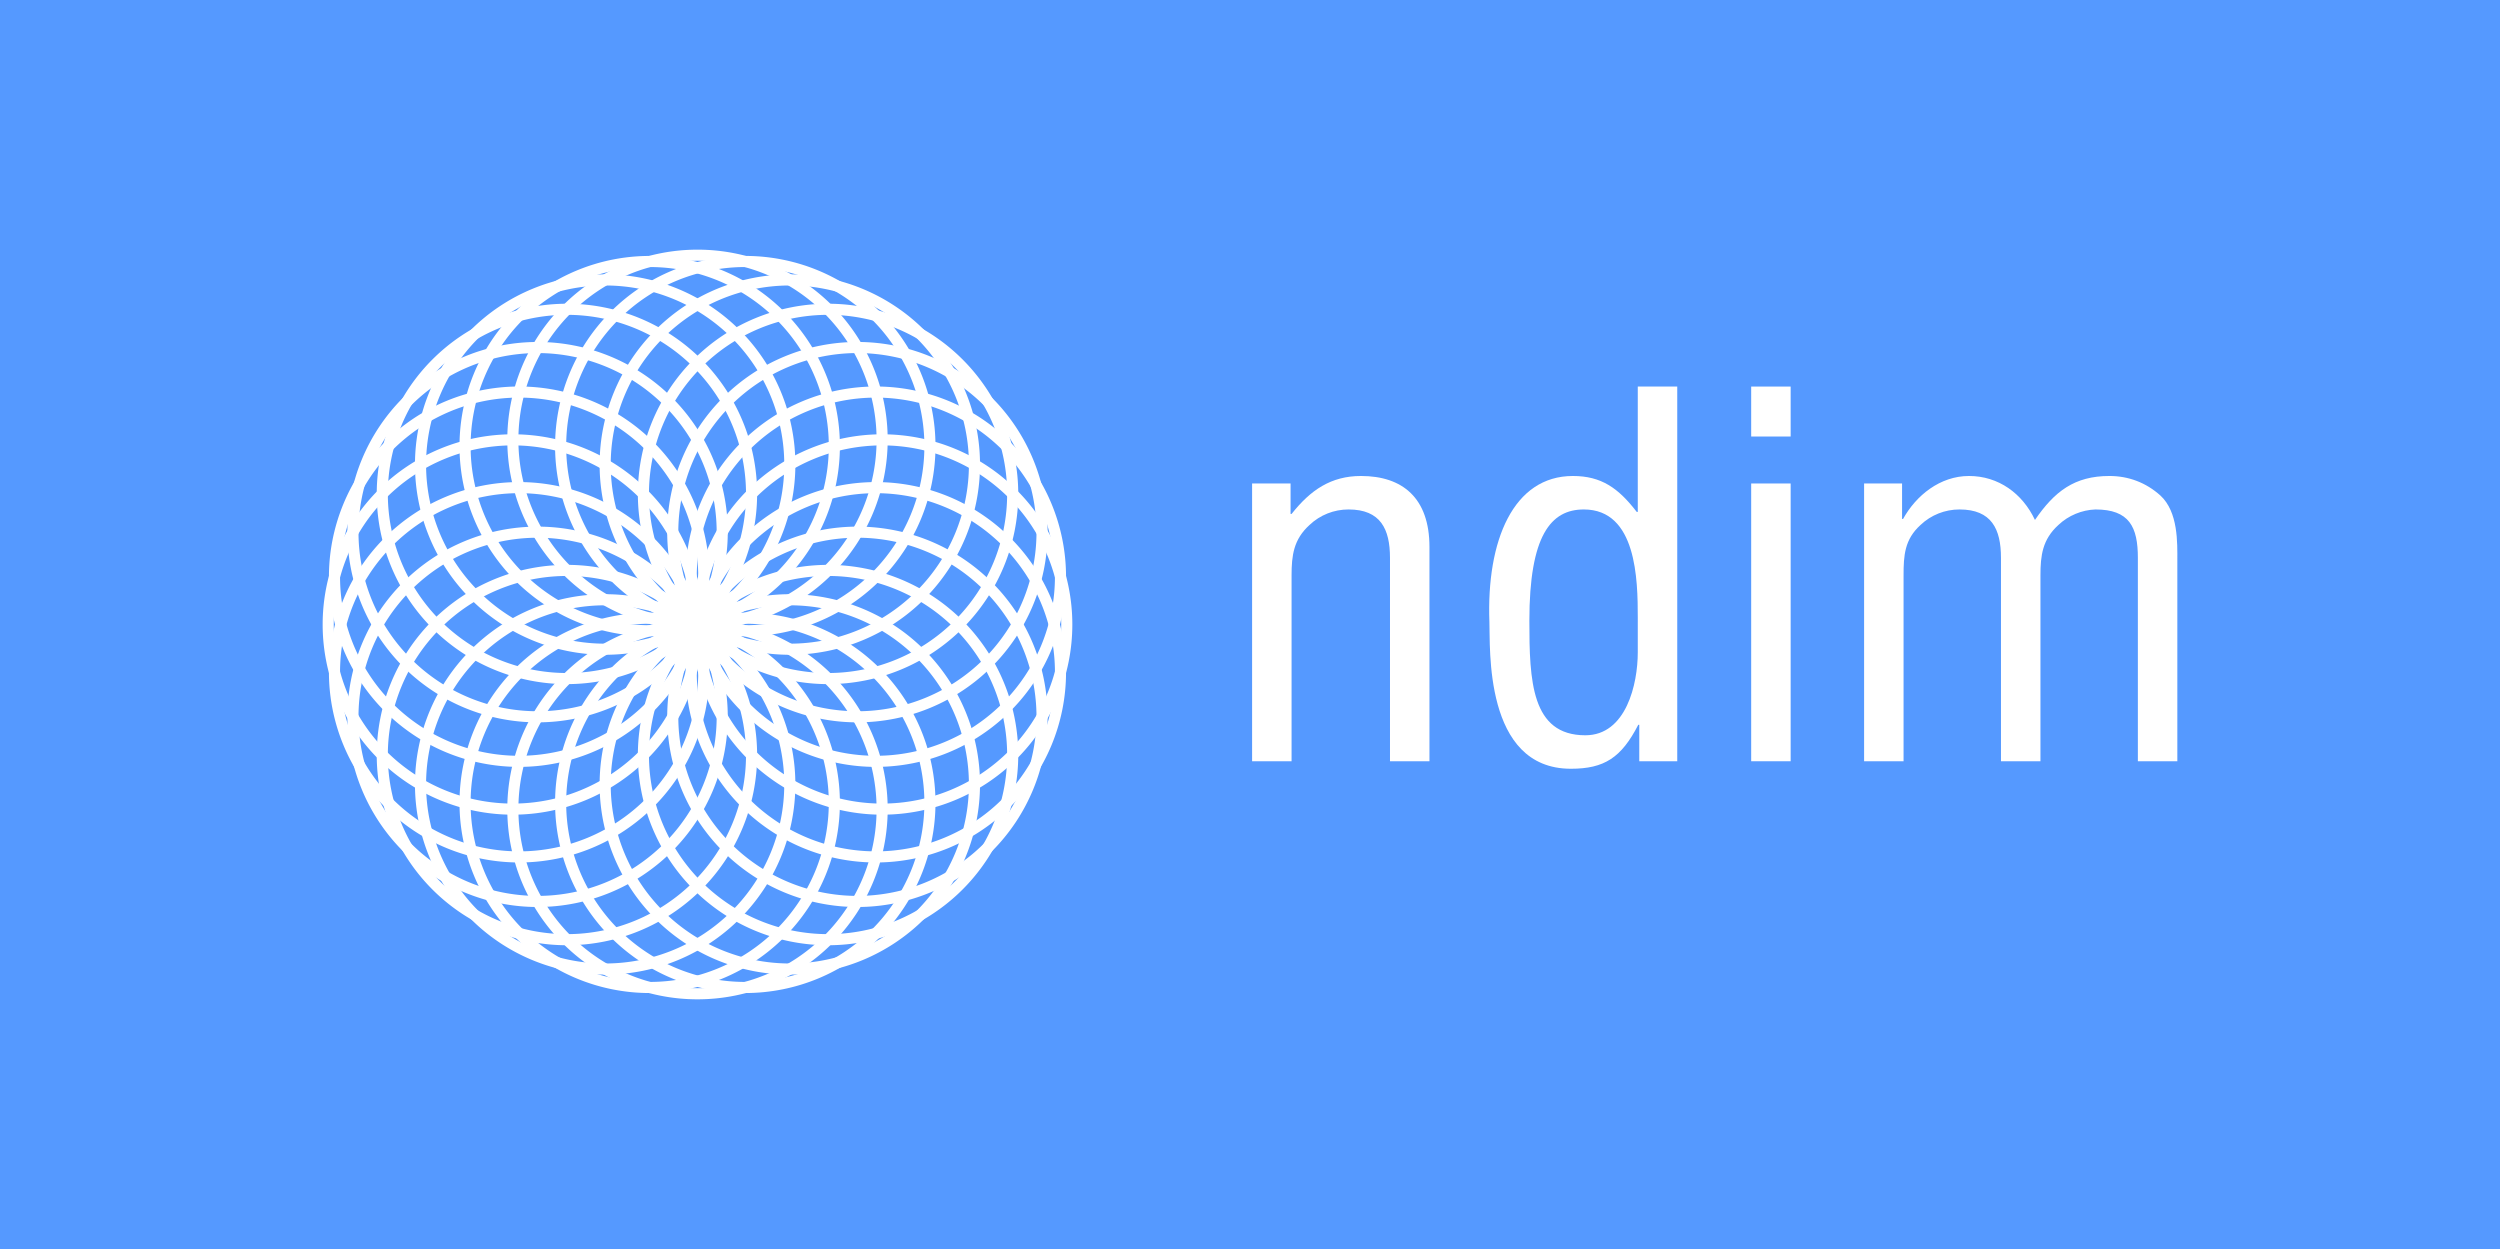 <svg xmlns="http://www.w3.org/2000/svg" id="svg85" width="600.49" height="300" version="1.1" viewBox="0 0 450.367 225.001"><rect x="0" y="0" width="450.367" height="225.001" fill="#333333" stroke="none"/><defs id="defs4"><path id="rect99" d="M146.312 28.989h241.235v86.32H146.312Z"/><path id="rect93" d="M230.289 82.925h249.575V200.24H230.289Z"/><style id="style2" type="text/css">*{stroke-linecap:butt;stroke-linejoin:round}</style></defs><rect id="rect346" width="636.449" height="467.165" x="-96.04" y="-132.549" ry=".075" style="fill:#59f;fill-opacity:1;stroke:none;stroke-width:2.25;stroke-linejoin:bevel;stroke-opacity:1"/><defs id="defs83"><clipPath id="p9375dff77f"><path id="rect80" d="M7.2 7.2h266.112v266.112H7.2Z"/></clipPath></defs><g id="g1012" transform="translate(58.125 44.974)"><g id="figure_1" style="fill:none;stroke:#fff;stroke-opacity:1" transform="translate(-72.729 -72.731)"><g id="axes_1" style="fill:none;stroke:#fff;stroke-opacity:1"><g id="patch_2" style="fill:none;stroke:#fff;stroke-opacity:1"><path id="path6" fill="none" stroke="#555" stroke-linejoin="miter" stroke-width="2" d="M173.52 173.52a33.266 33.266 0 0 0 23.521-56.785 33.266 33.266 0 0 0-56.785 23.521 33.266 33.266 0 0 0 33.264 33.264z" clip-path="url(#p9375dff77f)" style="fill:none;stroke:#fff;stroke-opacity:1"/></g><g id="patch_3" style="fill:none;stroke:#fff;stroke-opacity:1"><path id="path9" fill="none" stroke="#555" stroke-linejoin="miter" stroke-width="2" d="M172.387 164.91a33.266 33.266 0 0 0 23.52-56.785 33.266 33.266 0 0 0-56.784 23.522 33.266 33.266 0 0 0 33.264 33.264z" clip-path="url(#p9375dff77f)" style="fill:none;stroke:#fff;stroke-opacity:1"/></g><g id="patch_4" style="fill:none;stroke:#fff;stroke-opacity:1"><path id="path12" fill="none" stroke="#555" stroke-linejoin="miter" stroke-width="2" d="M169.063 156.888a33.266 33.266 0 0 0 23.522-56.785 33.266 33.266 0 0 0-56.786 23.521 33.266 33.266 0 0 0 33.264 33.264z" clip-path="url(#p9375dff77f)" style="fill:none;stroke:#fff;stroke-opacity:1"/></g><g id="patch_5" style="fill:none;stroke:#fff;stroke-opacity:1"><path id="path15" fill="none" stroke="#555" stroke-linejoin="miter" stroke-width="2" d="M163.777 149.999a33.266 33.266 0 0 0 23.521-56.785 33.266 33.266 0 0 0-56.785 23.52A33.266 33.266 0 0 0 163.777 150Z" clip-path="url(#p9375dff77f)" style="fill:none;stroke:#fff;stroke-opacity:1"/></g><g id="patch_6" style="fill:none;stroke:#fff;stroke-opacity:1"><path id="path18" fill="none" stroke="#555" stroke-linejoin="miter" stroke-width="2" d="M156.888 144.713a33.266 33.266 0 0 0 23.521-56.786 33.266 33.266 0 0 0-56.785 23.522 33.266 33.266 0 0 0 33.264 33.264z" clip-path="url(#p9375dff77f)" style="fill:none;stroke:#fff;stroke-opacity:1"/></g><g id="patch_7" style="fill:none;stroke:#fff;stroke-opacity:1"><path id="path21" fill="none" stroke="#555" stroke-linejoin="miter" stroke-width="2" d="M148.865 141.39a33.266 33.266 0 0 0 23.522-56.786 33.266 33.266 0 0 0-56.786 23.521 33.266 33.266 0 0 0 33.264 33.264z" clip-path="url(#p9375dff77f)" style="fill:none;stroke:#fff;stroke-opacity:1"/></g><g id="patch_8" style="fill:none;stroke:#fff;stroke-opacity:1"><path id="path24" fill="none" stroke="#555" stroke-linejoin="miter" stroke-width="2" d="M140.256 140.256a33.266 33.266 0 0 0 23.521-56.785 33.266 33.266 0 0 0-56.785 23.521 33.266 33.266 0 0 0 33.264 33.264z" clip-path="url(#p9375dff77f)" style="fill:none;stroke:#fff;stroke-opacity:1"/></g><g id="patch_9" style="fill:none;stroke:#fff;stroke-opacity:1"><path id="path27" fill="none" stroke="#555" stroke-linejoin="miter" stroke-width="2" d="M131.647 141.39a33.266 33.266 0 0 0 23.52-56.786 33.266 33.266 0 0 0-56.784 23.521 33.266 33.266 0 0 0 33.264 33.264z" clip-path="url(#p9375dff77f)" style="fill:none;stroke:#fff;stroke-opacity:1"/></g><g id="patch_10" style="fill:none;stroke:#fff;stroke-opacity:1"><path id="path30" fill="none" stroke="#555" stroke-linejoin="miter" stroke-width="2" d="M123.624 144.713a33.266 33.266 0 0 0 23.521-56.786A33.266 33.266 0 0 0 90.36 111.45a33.266 33.266 0 0 0 33.264 33.264Z" clip-path="url(#p9375dff77f)" style="fill:none;stroke:#fff;stroke-opacity:1"/></g><g id="patch_11" style="fill:none;stroke:#fff;stroke-opacity:1"><path id="path33" fill="none" stroke="#555" stroke-linejoin="miter" stroke-width="2" d="M116.735 149.999a33.266 33.266 0 0 0 23.521-56.785 33.266 33.266 0 0 0-56.785 23.52A33.266 33.266 0 0 0 116.735 150Z" clip-path="url(#p9375dff77f)" style="fill:none;stroke:#fff;stroke-opacity:1"/></g><g id="patch_12" style="fill:none;stroke:#fff;stroke-opacity:1"><path id="path36" fill="none" stroke="#555" stroke-linejoin="miter" stroke-width="2" d="M111.449 156.888a33.266 33.266 0 0 0 23.52-56.785 33.266 33.266 0 0 0-56.784 23.521 33.266 33.266 0 0 0 33.264 33.264z" clip-path="url(#p9375dff77f)" style="fill:none;stroke:#fff;stroke-opacity:1"/></g><g id="patch_13" style="fill:none;stroke:#fff;stroke-opacity:1"><path id="path39" fill="none" stroke="#555" stroke-linejoin="miter" stroke-width="2" d="M108.125 164.91a33.266 33.266 0 0 0 23.522-56.785 33.266 33.266 0 0 0-56.786 23.522 33.266 33.266 0 0 0 33.264 33.264z" clip-path="url(#p9375dff77f)" style="fill:none;stroke:#fff;stroke-opacity:1"/></g><g id="patch_14" style="fill:none;stroke:#fff;stroke-opacity:1"><path id="path42" fill="none" stroke="#555" stroke-linejoin="miter" stroke-width="2" d="M106.992 173.52a33.266 33.266 0 0 0 23.521-56.785 33.266 33.266 0 0 0-56.785 23.521 33.266 33.266 0 0 0 33.264 33.264z" clip-path="url(#p9375dff77f)" style="fill:none;stroke:#fff;stroke-opacity:1"/></g><g id="patch_15" style="fill:none;stroke:#fff;stroke-opacity:1"><path id="path45" fill="none" stroke="#555" stroke-linejoin="miter" stroke-width="2" d="M108.125 182.13a33.266 33.266 0 0 0 23.522-56.786 33.266 33.266 0 0 0-56.786 23.521 33.266 33.266 0 0 0 33.264 33.264z" clip-path="url(#p9375dff77f)" style="fill:none;stroke:#fff;stroke-opacity:1"/></g><g id="patch_16" style="fill:none;stroke:#fff;stroke-opacity:1"><path id="path48" fill="none" stroke="#555" stroke-linejoin="miter" stroke-width="2" d="M111.449 190.152a33.266 33.266 0 0 0 23.52-56.785 33.266 33.266 0 0 0-56.784 23.521 33.266 33.266 0 0 0 33.264 33.264z" clip-path="url(#p9375dff77f)" style="fill:none;stroke:#fff;stroke-opacity:1"/></g><g id="patch_17" style="fill:none;stroke:#fff;stroke-opacity:1"><path id="path51" fill="none" stroke="#555" stroke-linejoin="miter" stroke-width="2" d="M116.735 197.041a33.266 33.266 0 0 0 23.521-56.785 33.266 33.266 0 0 0-56.785 23.521 33.266 33.266 0 0 0 33.264 33.264z" clip-path="url(#p9375dff77f)" style="fill:none;stroke:#fff;stroke-opacity:1"/></g><g id="patch_18" style="fill:none;stroke:#fff;stroke-opacity:1"><path id="path54" fill="none" stroke="#555" stroke-linejoin="miter" stroke-width="2" d="M123.624 202.327a33.266 33.266 0 0 0 23.521-56.785 33.266 33.266 0 0 0-56.785 23.521 33.266 33.266 0 0 0 33.264 33.264z" clip-path="url(#p9375dff77f)" style="fill:none;stroke:#fff;stroke-opacity:1"/></g><g id="patch_19" style="fill:none;stroke:#fff;stroke-opacity:1"><path id="path57" fill="none" stroke="#555" stroke-linejoin="miter" stroke-width="2" d="M131.647 205.65a33.266 33.266 0 0 0 23.52-56.785 33.266 33.266 0 0 0-56.784 23.522 33.266 33.266 0 0 0 33.264 33.264z" clip-path="url(#p9375dff77f)" style="fill:none;stroke:#fff;stroke-opacity:1"/></g><g id="patch_20" style="fill:none;stroke:#fff;stroke-opacity:1"><path id="path60" fill="none" stroke="#555" stroke-linejoin="miter" stroke-width="2" d="M140.256 206.784a33.266 33.266 0 0 0 23.521-56.785 33.266 33.266 0 0 0-56.785 23.521 33.266 33.266 0 0 0 33.264 33.264z" clip-path="url(#p9375dff77f)" style="fill:none;stroke:#fff;stroke-opacity:1"/></g><g id="patch_21" style="fill:none;stroke:#fff;stroke-opacity:1"><path id="path63" fill="none" stroke="#555" stroke-linejoin="miter" stroke-width="2" d="M148.865 205.65a33.266 33.266 0 0 0 23.522-56.785 33.266 33.266 0 0 0-56.786 23.522 33.266 33.266 0 0 0 33.264 33.264z" clip-path="url(#p9375dff77f)" style="fill:none;stroke:#fff;stroke-opacity:1"/></g><g id="patch_22" style="fill:none;stroke:#fff;stroke-opacity:1"><path id="path66" fill="none" stroke="#555" stroke-linejoin="miter" stroke-width="2" d="M156.888 202.327a33.266 33.266 0 0 0 23.521-56.785 33.266 33.266 0 0 0-56.785 23.521 33.266 33.266 0 0 0 33.264 33.264z" clip-path="url(#p9375dff77f)" style="fill:none;stroke:#fff;stroke-opacity:1"/></g><g id="patch_23" style="fill:none;stroke:#fff;stroke-opacity:1"><path id="path69" fill="none" stroke="#555" stroke-linejoin="miter" stroke-width="2" d="M163.777 197.041a33.266 33.266 0 0 0 23.521-56.785 33.266 33.266 0 0 0-56.785 23.521 33.266 33.266 0 0 0 33.264 33.264z" clip-path="url(#p9375dff77f)" style="fill:none;stroke:#fff;stroke-opacity:1"/></g><g id="patch_24" style="fill:none;stroke:#fff;stroke-opacity:1"><path id="path72" fill="none" stroke="#555" stroke-linejoin="miter" stroke-width="2" d="M169.063 190.152a33.266 33.266 0 0 0 23.522-56.785 33.266 33.266 0 0 0-56.786 23.521 33.266 33.266 0 0 0 33.264 33.264z" clip-path="url(#p9375dff77f)" style="fill:none;stroke:#fff;stroke-opacity:1"/></g><g id="patch_25" style="fill:none;stroke:#fff;stroke-opacity:1"><path id="path75" fill="none" stroke="#555" stroke-linejoin="miter" stroke-width="2" d="M172.387 182.13a33.266 33.266 0 0 0 23.52-56.786 33.266 33.266 0 0 0-56.784 23.521 33.266 33.266 0 0 0 33.264 33.264z" clip-path="url(#p9375dff77f)" style="fill:none;stroke:#fff;stroke-opacity:1"/></g></g></g><g id="text97" fill="#555" fill-opacity="1" stroke="#555" stroke-linecap="butt" stroke-linejoin="round" stroke-opacity="1" stroke-width=".75" aria-label="ndim" font-family="'Helvetica LT Std'" font-size="90" font-stretch="condensed" font-style="normal" font-variant="normal" font-weight="400" letter-spacing="0" style="line-height:0%;-inkscape-font-specification:&quot;Helvetica LT Std Bold&quot;;white-space:pre;shape-inside:url(#rect99);fill:#fff;stroke:none" transform="translate(14.554 43.556)" word-spacing="0"><path id="path892" d="M159.813-1.432h-6.93v50.04h7.11v-33.48c0-3.6.36-6.48 3.24-9.09 1.89-1.8 4.41-2.79 7.02-2.79 5.76 0 7.47 3.51 7.47 8.73v36.63h7.11V9.998c0-8.82-4.86-12.78-12.33-12.78-5.4 0-9.09 2.52-12.51 6.84h-.18z" style="-inkscape-font-specification:&quot;Helvetica LT Std Condensed&quot;;fill:#fff;stroke:none"/><path id="path894" d="M222.362 28.988c0 5.67-2.07 14.94-9.45 14.94-9.72 0-10.08-9.81-10.08-20.61 0-15.39 3.87-20.07 9.81-20.07 9.54 0 9.72 12.69 9.72 19.53zm0-25.29h-.18c-3.33-4.32-6.39-6.48-11.52-6.48-10.71 0-15.57 11.61-15.03 26.28.18 4.41-1.08 26.46 14.67 26.46 6.03 0 9.09-1.98 12.15-7.92h.18v6.57h6.84v-67.5h-7.11z" style="-inkscape-font-specification:&quot;Helvetica LT Std Condensed&quot;;fill:#fff;stroke:none"/><path id="path896" d="M249.902 48.608v-50.04h-7.11v50.04zm0-58.5v-9h-7.11v9z" style="-inkscape-font-specification:&quot;Helvetica LT Std Condensed&quot;;fill:#fff;stroke:none"/><path id="path898" d="M270.242 15.128c0-3.6.18-6.48 3.06-9.09 1.89-1.8 4.41-2.79 7.02-2.79 5.76 0 7.47 3.51 7.47 8.73v36.63h7.11v-33.48c0-3.6.36-6.48 3.24-9.09 1.8-1.71 4.23-2.7 6.66-2.79 6.12 0 7.65 3.15 7.65 8.73v36.63h7.11v-36.18c0-3.15.18-8.73-3.06-11.7-2.61-2.34-5.76-3.51-9.18-3.51-6.3 0-9.9 2.79-13.41 7.92-2.25-4.77-6.57-7.92-11.88-7.92-5.22 0-9.54 3.51-11.88 7.74h-.18v-6.39h-6.84v50.04h7.11z" style="-inkscape-font-specification:&quot;Helvetica LT Std Condensed&quot;;fill:#fff;stroke:none"/></g></g></svg>